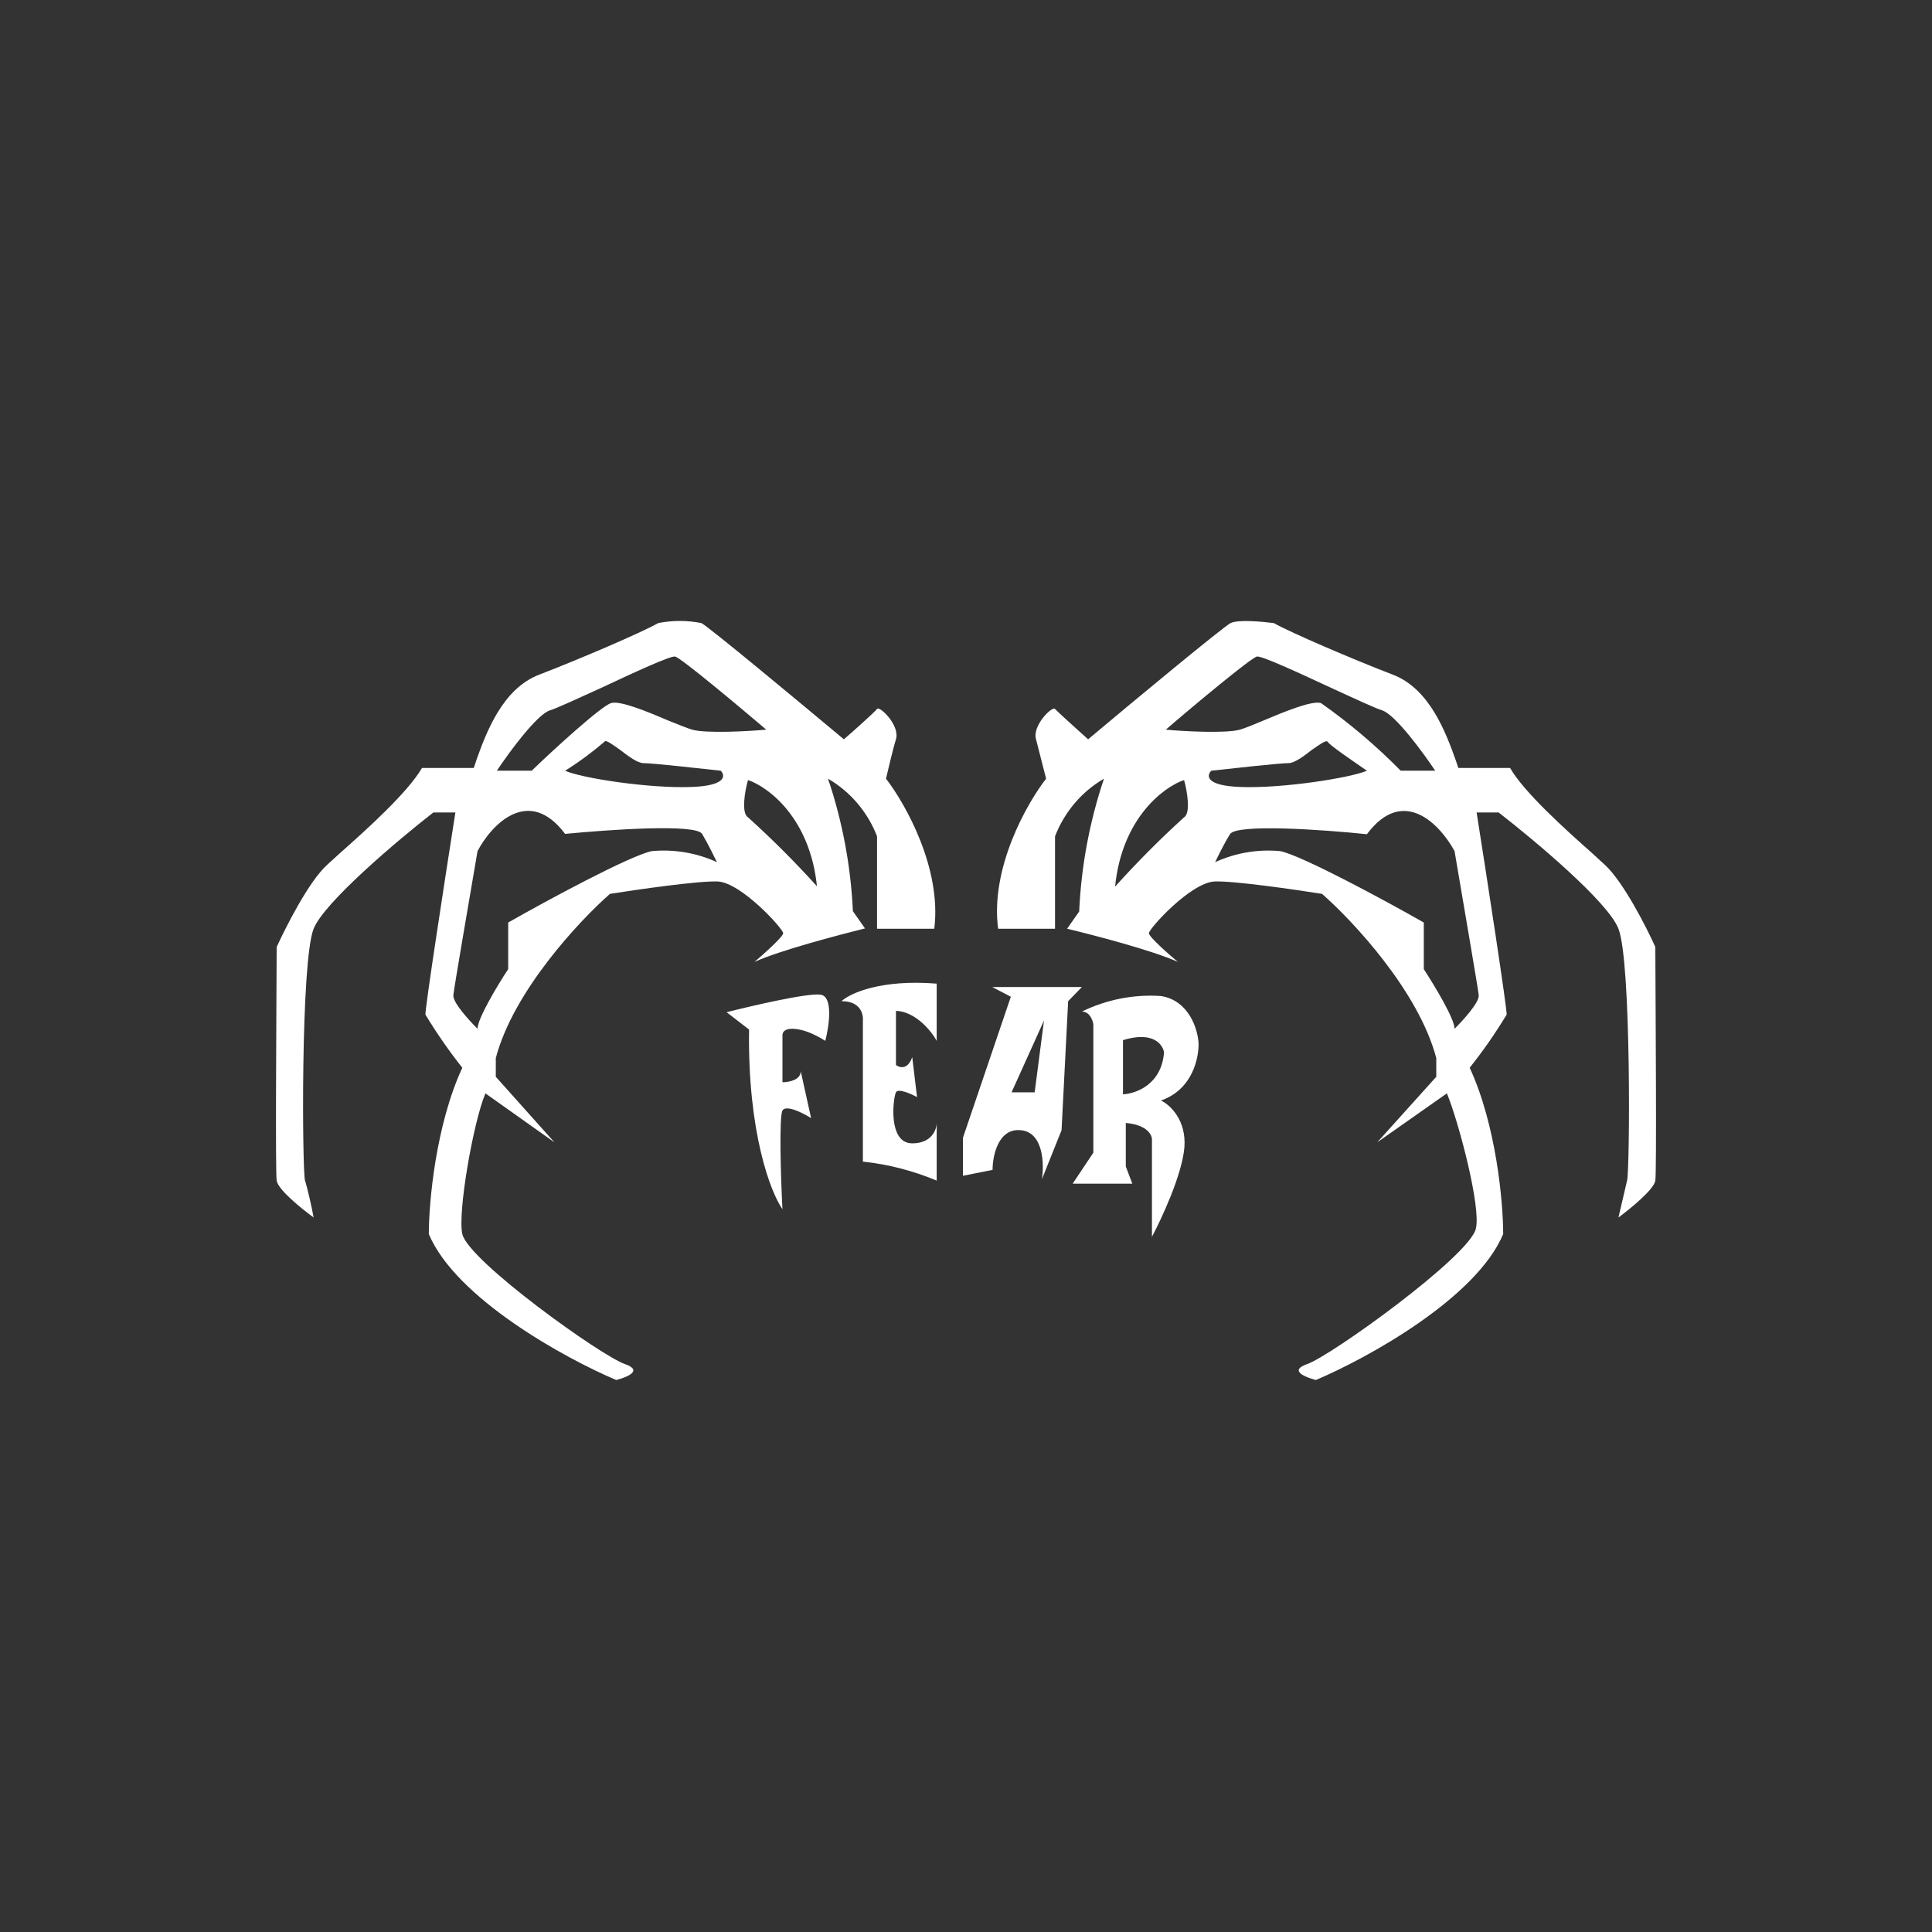 <svg width="24" height="24" viewBox="0 0 24 24" fill="none" xmlns="http://www.w3.org/2000/svg">
<rect x="0" y="0" width="24" height="24" fill="#333333" stroke="none"/>
<path fill-rule="evenodd" clip-rule="evenodd" d="M5.915 9.45C6.035 9.116 6.236 8.554 6.703 8.379C7.213 8.182 7.955 7.864 8.177 7.74C8.354 7.705 8.536 7.705 8.713 7.74C8.812 7.792 9.935 8.726 10.483 9.184C10.612 9.073 10.869 8.842 10.895 8.807C10.925 8.764 11.182 9.009 11.13 9.184C11.087 9.322 11.032 9.57 11.006 9.673C11.246 9.982 11.7 10.787 11.606 11.537H10.895V10.389C10.779 10.088 10.564 9.835 10.286 9.673C10.465 10.204 10.569 10.758 10.595 11.319L10.745 11.533C10.423 11.614 9.695 11.803 9.373 11.949C9.489 11.85 9.729 11.636 9.729 11.593C9.729 11.537 9.206 10.963 8.915 10.95C8.675 10.941 7.925 11.049 7.577 11.104C7.196 11.439 6.377 12.313 6.159 13.144V13.376L6.887 14.19L6.03 13.582C5.88 13.937 5.683 15.06 5.743 15.33C5.82 15.664 7.479 16.852 7.766 16.946C7.993 17.027 7.787 17.109 7.655 17.143C7.016 16.873 5.662 16.127 5.327 15.33C5.327 14.936 5.413 13.976 5.743 13.264C5.577 13.054 5.424 12.834 5.285 12.604C5.276 12.549 5.529 10.907 5.657 10.093H5.383C4.942 10.436 4.029 11.207 3.896 11.537C3.733 11.949 3.755 14.567 3.789 14.666C3.815 14.743 3.875 15.004 3.896 15.124C3.75 15.017 3.455 14.781 3.437 14.666C3.42 14.554 3.433 12.686 3.437 11.764C3.553 11.511 3.836 10.95 4.063 10.744L4.222 10.599C4.552 10.307 5.066 9.844 5.242 9.54H5.885L5.915 9.454V9.45ZM6.172 9.574C6.326 9.343 6.669 8.876 6.832 8.824C6.917 8.799 7.183 8.674 7.475 8.542C7.877 8.353 8.332 8.143 8.387 8.156C8.46 8.173 9.172 8.769 9.519 9.064C9.279 9.086 8.765 9.112 8.597 9.064C8.529 9.043 8.426 9 8.297 8.949C8.036 8.837 7.702 8.7 7.59 8.734C7.462 8.777 6.879 9.309 6.605 9.574H6.172ZM7.02 9.574C7.192 9.467 7.355 9.346 7.509 9.214C7.526 9.184 7.607 9.249 7.706 9.317C7.805 9.394 7.92 9.48 7.993 9.48C8.105 9.48 8.679 9.544 8.953 9.574C9.013 9.634 9.022 9.759 8.597 9.776C8.062 9.797 7.213 9.664 7.02 9.574ZM10.149 11.014C10.063 10.162 9.545 9.776 9.292 9.69C9.253 9.823 9.206 10.101 9.292 10.153C9.592 10.424 9.878 10.71 10.149 11.01V11.014ZM5.932 10.573C6.103 10.247 6.566 9.754 7.02 10.359C7.556 10.307 8.645 10.23 8.722 10.359C8.803 10.496 8.876 10.65 8.906 10.71C8.653 10.594 8.373 10.547 8.096 10.573C7.826 10.629 6.793 11.186 6.313 11.46V12.039C6.185 12.232 5.932 12.652 5.932 12.78C5.829 12.677 5.619 12.45 5.632 12.36C5.64 12.274 5.837 11.13 5.932 10.573ZM10.453 12.437C10.56 12.339 10.942 12.163 11.636 12.219V12.93C11.572 12.81 11.374 12.566 11.13 12.557V13.23C11.173 13.264 11.276 13.294 11.332 13.132L11.392 13.629C11.315 13.586 11.156 13.517 11.13 13.569C11.096 13.629 11.023 14.203 11.332 14.203C11.576 14.203 11.636 14.031 11.636 13.946V14.666C11.343 14.543 11.034 14.463 10.719 14.43V12.686C10.727 12.6 10.693 12.437 10.453 12.437ZM14.422 12.373C14.083 12.35 13.745 12.417 13.44 12.566C13.534 12.566 13.573 12.669 13.582 12.724V14.319L13.325 14.704H14.066L13.985 14.49V13.95C14.25 13.972 14.315 14.1 14.31 14.164V15.364C14.43 15.137 14.683 14.597 14.713 14.254C14.739 13.912 14.533 13.723 14.422 13.671C14.816 13.534 14.893 13.14 14.889 12.96C14.88 12.789 14.773 12.429 14.422 12.373ZM13.95 13.594V12.921C14.323 12.806 14.443 12.973 14.46 13.072C14.43 13.474 14.109 13.586 13.95 13.594ZM10.192 12.356C10.029 12.334 9.347 12.493 9.026 12.574L9.305 12.789C9.287 14.074 9.575 14.816 9.72 15.021C9.699 14.644 9.677 13.873 9.72 13.796C9.763 13.719 9.977 13.826 10.076 13.89L9.947 13.307C9.947 13.419 9.793 13.444 9.72 13.444V12.861C9.72 12.793 9.797 12.759 9.947 12.793C10.067 12.819 10.2 12.896 10.252 12.93C10.299 12.75 10.354 12.377 10.192 12.356ZM11.962 14.134V14.606L12.33 14.533C12.33 14.361 12.399 14.01 12.682 14.04C12.96 14.066 12.973 14.456 12.943 14.649L13.187 14.04L13.269 12.437L13.44 12.261H12.326L12.557 12.382L11.962 14.134ZM12.853 13.569H12.566L12.969 12.677L12.853 13.569ZM17.297 8.379C17.765 8.554 17.966 9.116 18.086 9.45L18.116 9.54H18.759C18.93 9.84 19.449 10.307 19.779 10.599L19.937 10.744C20.165 10.954 20.452 11.516 20.563 11.764C20.567 12.686 20.58 14.55 20.563 14.666C20.546 14.777 20.25 15.017 20.105 15.124L20.212 14.666C20.246 14.567 20.267 11.949 20.105 11.537C19.976 11.203 19.059 10.436 18.617 10.093H18.343C18.472 10.907 18.724 12.549 18.716 12.604C18.577 12.834 18.424 13.054 18.257 13.264C18.587 13.976 18.673 14.936 18.673 15.33C18.339 16.127 16.985 16.873 16.346 17.143C16.217 17.109 16.007 17.027 16.235 16.946C16.522 16.852 18.262 15.6 18.334 15.261C18.399 14.992 18.12 13.937 17.974 13.582L17.109 14.19L17.842 13.376V13.144C17.623 12.313 16.805 11.439 16.423 11.104C16.076 11.049 15.326 10.941 15.09 10.95C14.79 10.963 14.272 11.537 14.272 11.593C14.272 11.636 14.512 11.85 14.632 11.949C14.306 11.803 13.577 11.614 13.256 11.537L13.406 11.323C13.431 10.761 13.535 10.206 13.714 9.673C13.436 9.835 13.222 10.088 13.106 10.389V11.537H12.399C12.3 10.783 12.755 9.982 12.995 9.673L12.87 9.184C12.819 9.013 13.076 8.764 13.106 8.807C13.132 8.837 13.393 9.073 13.517 9.184C14.066 8.722 15.189 7.792 15.287 7.74C15.386 7.693 15.686 7.723 15.823 7.74C16.046 7.864 16.787 8.182 17.297 8.379ZM17.169 8.824C17.332 8.876 17.674 9.343 17.829 9.574H17.4C17.096 9.265 16.765 8.984 16.41 8.734C16.299 8.7 15.964 8.837 15.699 8.949C15.579 9 15.472 9.043 15.403 9.064C15.232 9.112 14.717 9.086 14.482 9.064C14.829 8.764 15.54 8.173 15.613 8.156C15.669 8.143 16.123 8.353 16.53 8.542C16.817 8.674 17.087 8.799 17.169 8.824ZM16.492 9.214C16.526 9.266 16.834 9.472 16.98 9.574C16.787 9.66 15.939 9.797 15.403 9.776C14.975 9.759 14.987 9.634 15.047 9.574C15.322 9.544 15.896 9.48 16.007 9.48C16.08 9.48 16.196 9.394 16.294 9.317C16.393 9.249 16.474 9.189 16.492 9.214ZM14.709 9.69C14.456 9.776 13.937 10.162 13.852 11.014C14.123 10.713 14.409 10.425 14.709 10.153C14.794 10.101 14.747 9.823 14.709 9.69ZM16.98 10.363C17.434 9.754 17.893 10.247 18.069 10.573C18.163 11.13 18.36 12.27 18.369 12.36C18.382 12.45 18.172 12.677 18.069 12.78C18.069 12.652 17.812 12.232 17.687 12.039V11.46C17.207 11.186 16.174 10.629 15.905 10.573C15.627 10.547 15.348 10.594 15.095 10.71C15.124 10.65 15.197 10.496 15.279 10.363C15.356 10.23 16.445 10.307 16.98 10.363Z" fill="white"/>
</svg>

